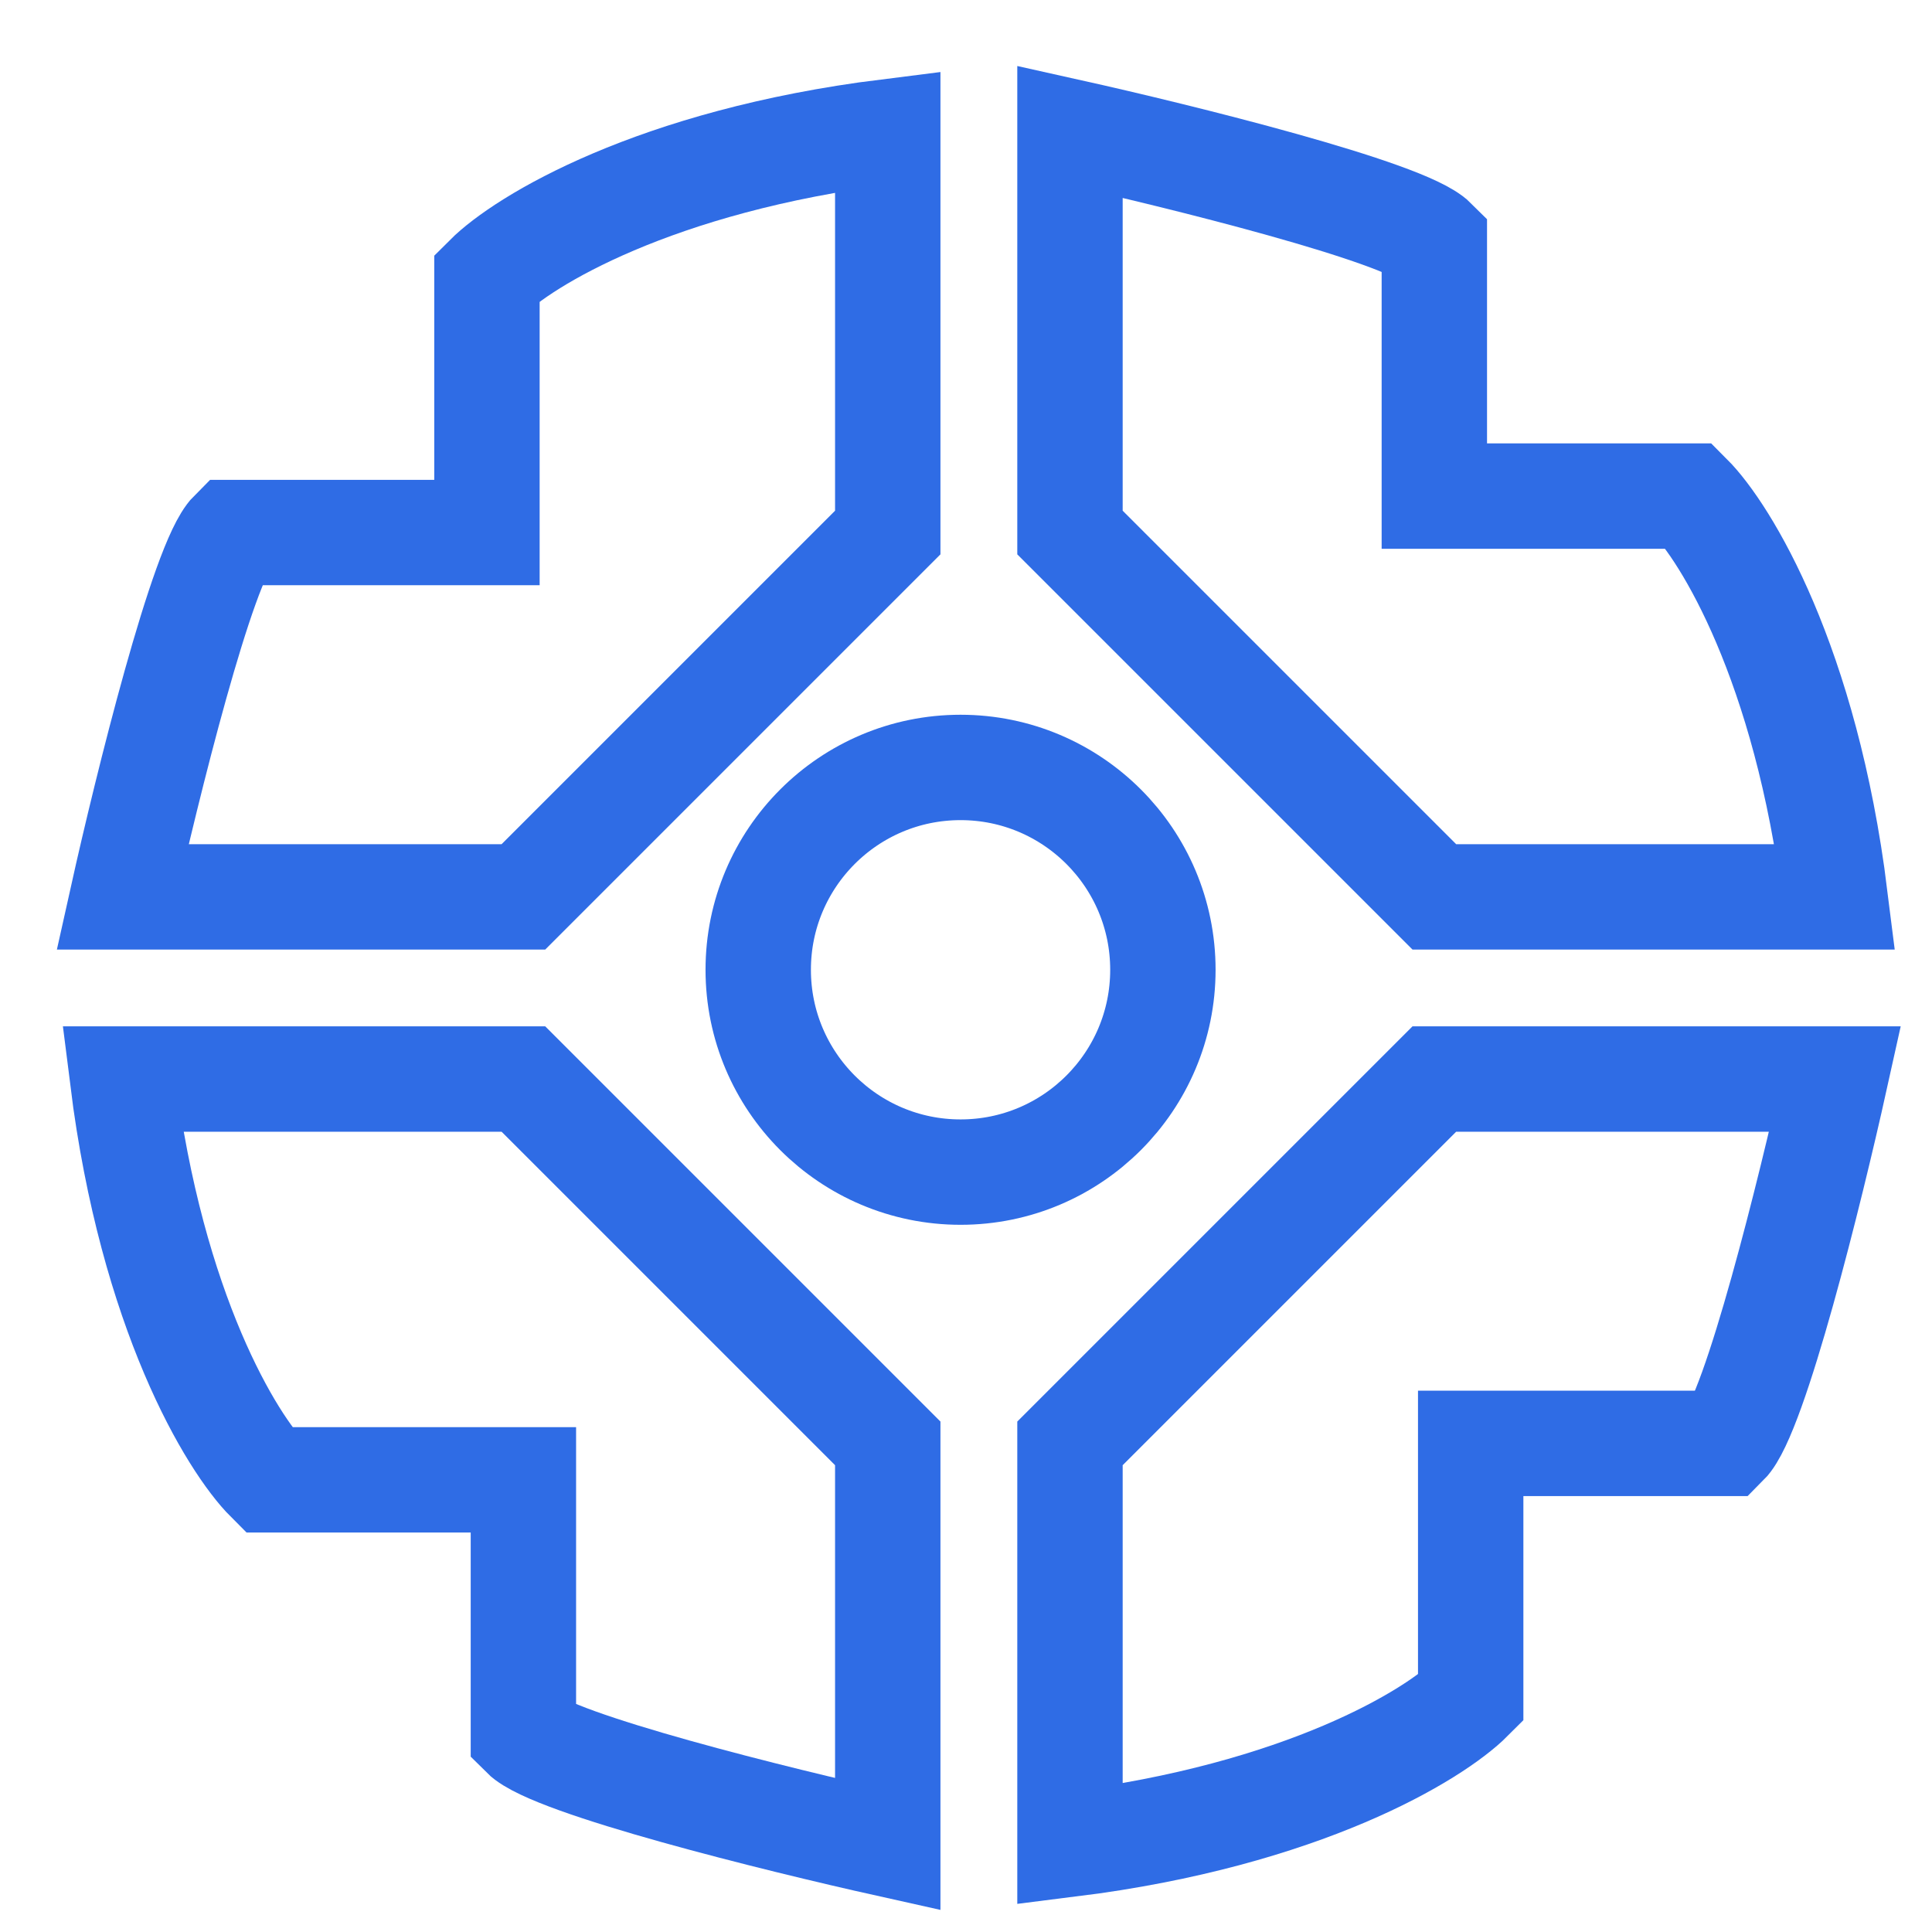 <svg width="22" height="22" viewBox="0 0 22 22" fill="none" xmlns="http://www.w3.org/2000/svg">
<path d="M10.109 6.064V1.5C7.454 1.832 5.96 2.745 5.545 3.16V6.064H2.641C2.309 6.396 1.673 8.968 1.396 10.213H5.96L10.109 6.064Z" stroke="#2F6CE5" stroke-width="1.2"/>
<path d="M16.333 10.213H20.896C20.565 7.557 19.652 6.064 19.237 5.649L16.333 5.649V2.745C16.001 2.413 13.428 1.777 12.184 1.5V6.064L16.333 10.213Z" stroke="#2F6CE5" stroke-width="1.2"/>
<path d="M12.184 16.436L12.184 21C14.839 20.668 16.333 19.755 16.747 19.34V16.436H19.652C19.984 16.104 20.62 13.532 20.896 12.287L16.333 12.287L12.184 16.436Z" stroke="#2F6CE5" stroke-width="1.2"/>
<path d="M5.96 12.287H1.396C1.728 14.943 2.641 16.436 3.056 16.851H5.96V19.755C6.292 20.087 8.865 20.723 10.109 21V16.436L5.96 12.287Z" stroke="#2F6CE5" stroke-width="1.2"/>
<circle cx="10.938" cy="11.043" r="2.304" stroke="#2F6CE5" stroke-width="1.2"/>
</svg>

